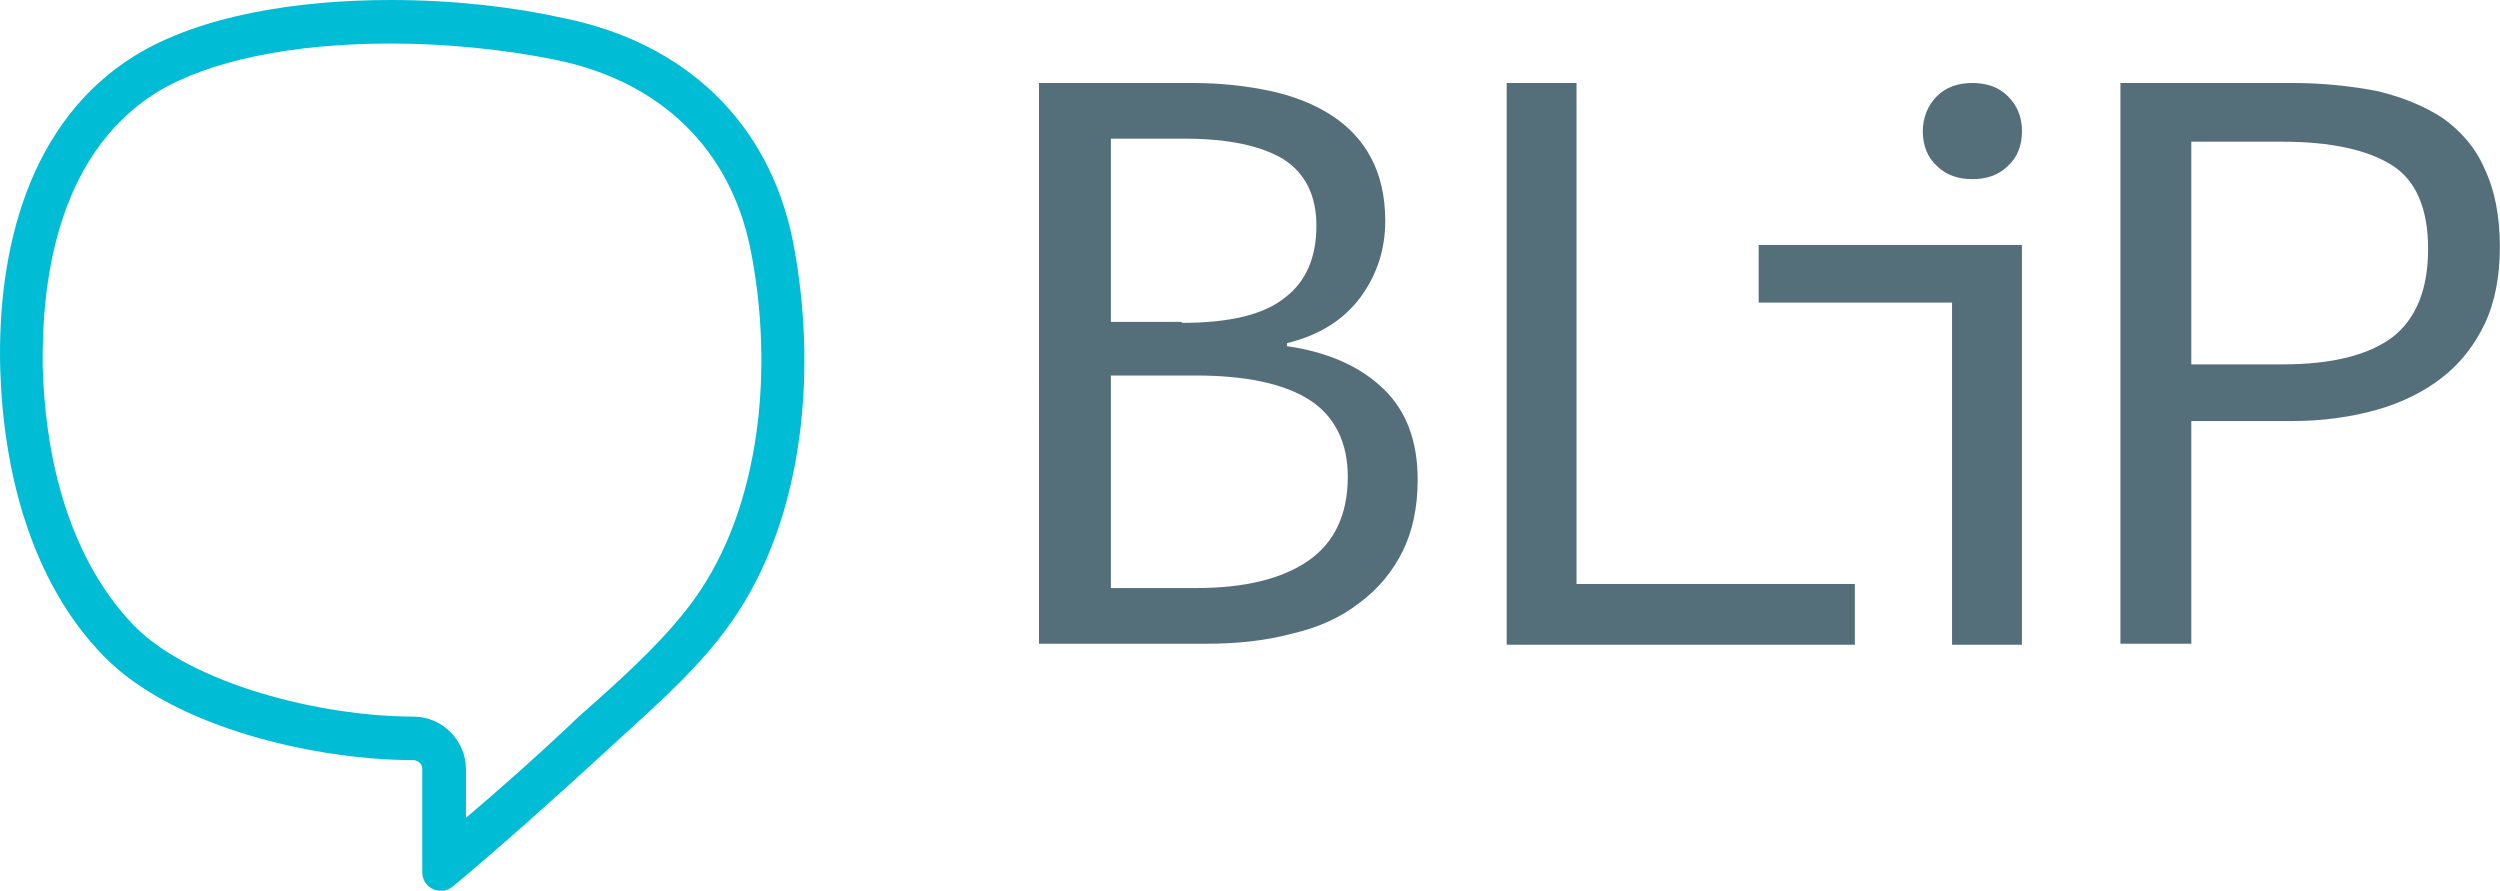 <svg xmlns="http://www.w3.org/2000/svg" width="247" height="88" fill="none"><path d="M38.632 4.3c5.502 0 11.304.6 16.205 1.6C65.24 8 72.143 14.7 74.144 24.6c1.2 6 1.4 12.3.6 18.1-.9 6.4-2.9 11.9-6.002 16.3-2.7 3.8-6.502 7.3-10.203 10.6-.8.7-1.6 1.4-2.3 2.1-3.4 3.2-6.902 6.3-10.203 9.1V76c0-2.8-2.3-5.2-5.202-5.2-9.103 0-21.907-3.2-27.61-9C6.222 54.5 4.42 43.9 4.22 36.2c-.1-7.4 1-20.7 11.304-27.1C20.626 6 28.83 4.3 38.632 4.3zm0-4.3C29.43 0 19.826 1.5 13.324 5.5 2.82 12-.28 24.7.02 36.4c.3 10.1 3 21 10.203 28.4 6.902 7.1 21.007 10.3 30.6 10.3.4 0 .9.3.9.9v10.2c0 1 .8 1.8 1.8 1.8h.2c.4 0 .7-.2 1-.4 4.902-4.1 9.703-8.4 14.405-12.7 4.502-4.2 9.603-8.4 13.104-13.4 7.402-10.5 8.503-25.4 6.102-37.7-2.4-11.9-10.804-19.6-22.607-22C50.836.7 44.834 0 38.632 0z" fill="#00bcd4"/><path d="M102.653 8.2h15.205c2.8 0 5.402.3 7.702.8s4.302 1.3 6.002 2.4 3 2.5 3.902 4.2 1.4 3.8 1.4 6.2c0 2.8-.8 5.3-2.4 7.5s-4 3.8-7.302 4.6v.3c4.1.6 7.202 2 9.503 4.2s3.4 5.2 3.4 9c0 2.7-.5 5.1-1.5 7.1s-2.4 3.7-4.302 5.1c-1.8 1.4-4 2.4-6.602 3-2.6.7-5.402 1-8.503 1h-16.505V8.2zm14.105 23.7c4.7 0 8.102-.8 10.203-2.5 2.1-1.6 3.1-4 3.1-7.1 0-3-1.1-5.2-3.3-6.6-2.2-1.3-5.402-2-9.703-2h-7.303v18.1h7.003v.1zm1.4 26.2c4.802 0 8.503-.9 11.104-2.7s3.9-4.6 3.9-8.3c0-3.4-1.3-6-3.8-7.6s-6.302-2.4-11.204-2.4h-8.403v21h8.403zm30.7-49.9h6.902v49.5h27.5v6h-34.4V8.2zm24.908 16h26v39.5h-6.903V29.9h-19.106v-5.7zm21.107-6.5c-1.4 0-2.6-.4-3.5-1.3-.9-.8-1.4-2-1.4-3.4s.5-2.6 1.4-3.5 2.1-1.3 3.5-1.3 2.6.4 3.5 1.3 1.4 2 1.4 3.5c0 1.4-.5 2.6-1.4 3.4-.9.9-2.1 1.3-3.5 1.3zm14.605-9.5h17.005c3 0 5.802.3 8.403.8 2.5.6 4.702 1.5 6.502 2.7 1.8 1.3 3.2 2.9 4.1 5 1 2.1 1.5 4.7 1.5 7.7 0 2.9-.5 5.5-1.5 7.6s-2.4 3.9-4.2 5.3-4 2.5-6.502 3.2-5.302 1.1-8.303 1.1H216.5v22h-7.002V8.2zM225.493 36c4.902 0 8.503-.9 10.904-2.7 2.3-1.8 3.5-4.7 3.5-8.7s-1.2-6.8-3.602-8.3-6-2.3-10.803-2.3H216.5v22h9.003z" fill="#546e7a"/></svg>